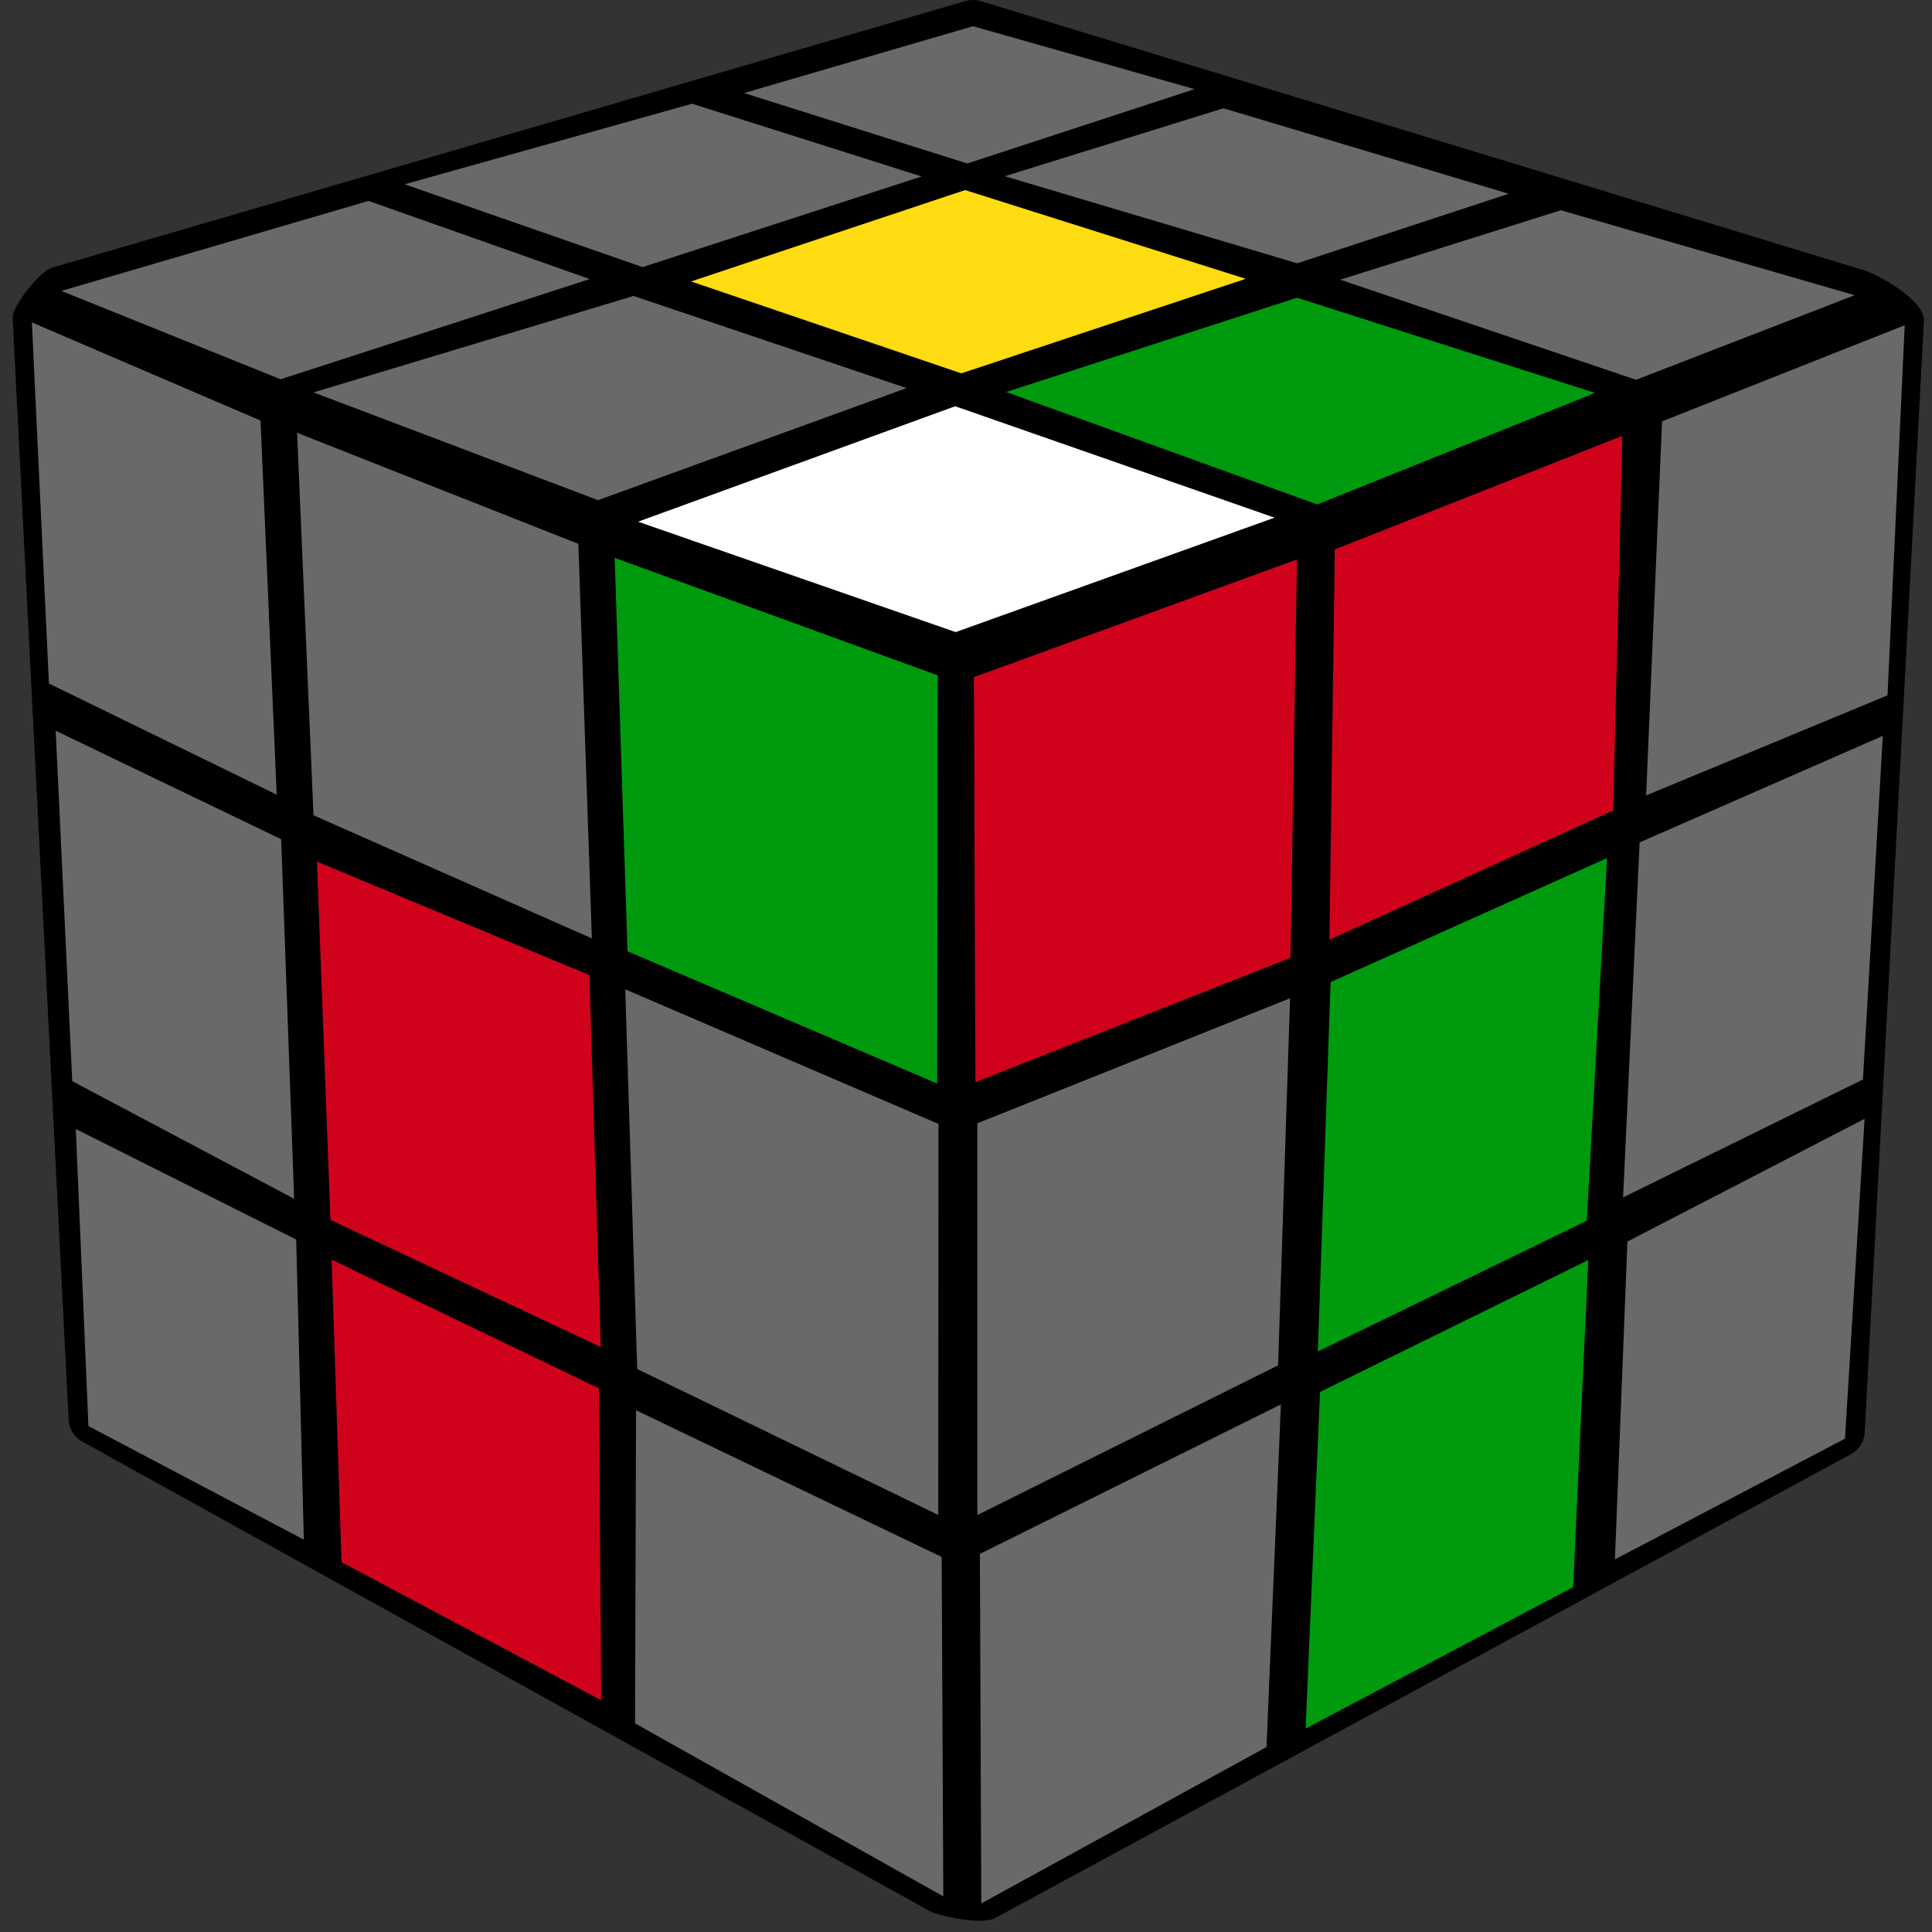 <svg width="100" height="100" viewBox="0 0 100 100" fill="none" xmlns="http://www.w3.org/2000/svg">
<rect x="0" y="0" width="100" height="100" fill="#333333" stroke="none"/>
<g id="f2l_int_24">
<g id="cube">
<path id="Background" fill-rule="evenodd" clip-rule="evenodd" d="M99.582 16.605L96.516 74.151C96.49 74.671 96.163 75.105 95.719 75.316L51.484 99.29C50.837 99.645 48.582 99.178 48.118 98.915L4.288 74.632C3.81 74.375 3.542 73.895 3.549 73.408L0.654 16.46C0.627 15.835 2.111 13.98 2.712 13.849L49.954 0.059C50.229 -0.02 50.51 -0.02 50.765 0.059L96.516 14C97.098 14.165 99.634 15.513 99.582 16.605Z" fill="black"/>
<g id="Right">
<path id="R9" fill-rule="evenodd" clip-rule="evenodd" d="M84.234 64.263L96.511 57.91L95.496 74.465L83.588 80.713L84.234 64.263Z" fill="#696969"/>
<path id="R8" fill-rule="evenodd" clip-rule="evenodd" d="M68.324 72.047L82.21 65.219L81.425 82.15L67.579 89.471L68.324 72.047Z" fill="#009A0E"/>
<path id="R7" fill-rule="evenodd" clip-rule="evenodd" d="M50.719 80.43L66.299 72.692L65.554 90.427L50.791 98.52L50.719 80.43Z" fill="#696969"/>
<path id="R6" fill-rule="evenodd" clip-rule="evenodd" d="M84.867 43.603L97.454 38.087L96.426 55.874L84.01 61.977L84.867 43.603Z" fill="#696969"/>
<path id="R5" fill-rule="evenodd" clip-rule="evenodd" d="M68.871 50.833L83.179 44.414L82.131 63.183L68.212 69.951L68.871 50.833Z" fill="#009A0E"/>
<path id="R4" fill-rule="evenodd" clip-rule="evenodd" d="M50.587 58.141L66.774 51.669L66.154 70.669L50.587 78.419V58.141Z" fill="#696969"/>
<path id="R3" fill-rule="evenodd" clip-rule="evenodd" d="M86.028 21.809L98.588 16.833L97.698 35.991L85.203 41.171L86.028 21.809Z" fill="#696969"/>
<path id="R2" fill-rule="evenodd" clip-rule="evenodd" d="M69.089 28.439L83.97 22.56L83.496 41.949L68.812 48.638L69.089 28.439Z" fill="#D0021B"/>
<path id="R1" fill-rule="evenodd" clip-rule="evenodd" d="M50.409 35.049L67.13 28.959L66.794 49.574L50.488 56.013L50.409 35.049Z" fill="#D0021B"/>
</g>
<g id="Left">
<path id="L9" fill-rule="evenodd" clip-rule="evenodd" d="M3.924 58.438L15.331 64.158L15.726 79.691L4.577 73.813L3.924 58.438Z" fill="#696969"/>
<path id="L8" fill-rule="evenodd" clip-rule="evenodd" d="M17.164 65.199L30.997 71.862L31.116 88.002L17.678 80.858L17.164 65.199Z" fill="#D0021B"/>
<path id="L7" fill-rule="evenodd" clip-rule="evenodd" d="M32.922 72.996L48.741 80.588L48.826 98.157L32.87 89.201L32.922 72.996Z" fill="#696969"/>
<path id="L6" fill-rule="evenodd" clip-rule="evenodd" d="M2.882 37.823L14.553 43.438L15.225 62.049L3.739 55.96L2.882 37.823Z" fill="#696969"/>
<path id="L5" fill-rule="evenodd" clip-rule="evenodd" d="M16.405 44.598L30.503 50.47L31.096 69.72L17.104 63.143L16.405 44.598Z" fill="#D0021B"/>
<path id="L4" fill-rule="evenodd" clip-rule="evenodd" d="M32.362 51.208L48.576 58.174L48.563 78.413L32.982 70.86L32.362 51.208Z" fill="#696969"/>
<path id="L3" fill-rule="evenodd" clip-rule="evenodd" d="M1.649 16.688L13.485 21.769L14.322 41.132L2.533 35.378L1.649 16.688Z" fill="#696969"/>
<path id="L2" fill-rule="evenodd" clip-rule="evenodd" d="M15.377 22.402L29.936 28.149L30.635 48.572L16.227 42.199L15.377 22.402Z" fill="#696969"/>
<path id="L1" fill-rule="evenodd" clip-rule="evenodd" d="M31.815 28.874L48.536 34.956L48.51 56.085L32.481 49.238L31.815 28.874Z" fill="#009A0E"/>
</g>
<g id="Up">
<path id="Up9" fill-rule="evenodd" clip-rule="evenodd" d="M38.512 4.815L50.365 1.357L61.827 4.613L50.065 8.462L38.512 4.815Z" fill="#696969"/>
<path id="Up8" fill-rule="evenodd" clip-rule="evenodd" d="M20.945 9.538L35.821 5.369L47.7 9.134L33.26 13.825L20.945 9.538Z" fill="#696969"/>
<path id="Up7" fill-rule="evenodd" clip-rule="evenodd" d="M3.175 15.058L19.074 10.399L30.523 14.444L14.526 19.631L3.175 15.058Z" fill="#696969"/>
<path id="Up6" fill-rule="evenodd" clip-rule="evenodd" d="M16.227 20.31L32.791 15.319L46.924 20.088L30.953 25.888L16.227 20.31Z" fill="#696969"/>
<path id="Up5" fill-rule="evenodd" clip-rule="evenodd" d="M35.769 14.568L49.954 9.838L64.479 14.431L49.759 19.325L35.769 14.568Z" fill="#FFDB11"/>
<path id="Up4" fill-rule="evenodd" clip-rule="evenodd" d="M52.007 9.121L63.325 5.604L78.091 10.028L67.144 13.629L52.007 9.121Z" fill="#696969"/>
<path id="Up3" fill-rule="evenodd" clip-rule="evenodd" d="M69.372 14.477L80.789 10.882L95.997 15.28L84.679 19.657L69.372 14.477Z" fill="#696969"/>
<path id="Up2" fill-rule="evenodd" clip-rule="evenodd" d="M52.079 20.29L67.131 15.41L82.555 20.336L68.18 26.11L52.079 20.29Z" fill="#009A0E"/>
<path id="Up1" fill-rule="evenodd" clip-rule="evenodd" d="M33.025 27.003L49.44 21.027L65.971 26.794L49.466 32.718L33.025 27.003Z" fill="white"/>
</g>
</g>
</g>
</svg>

